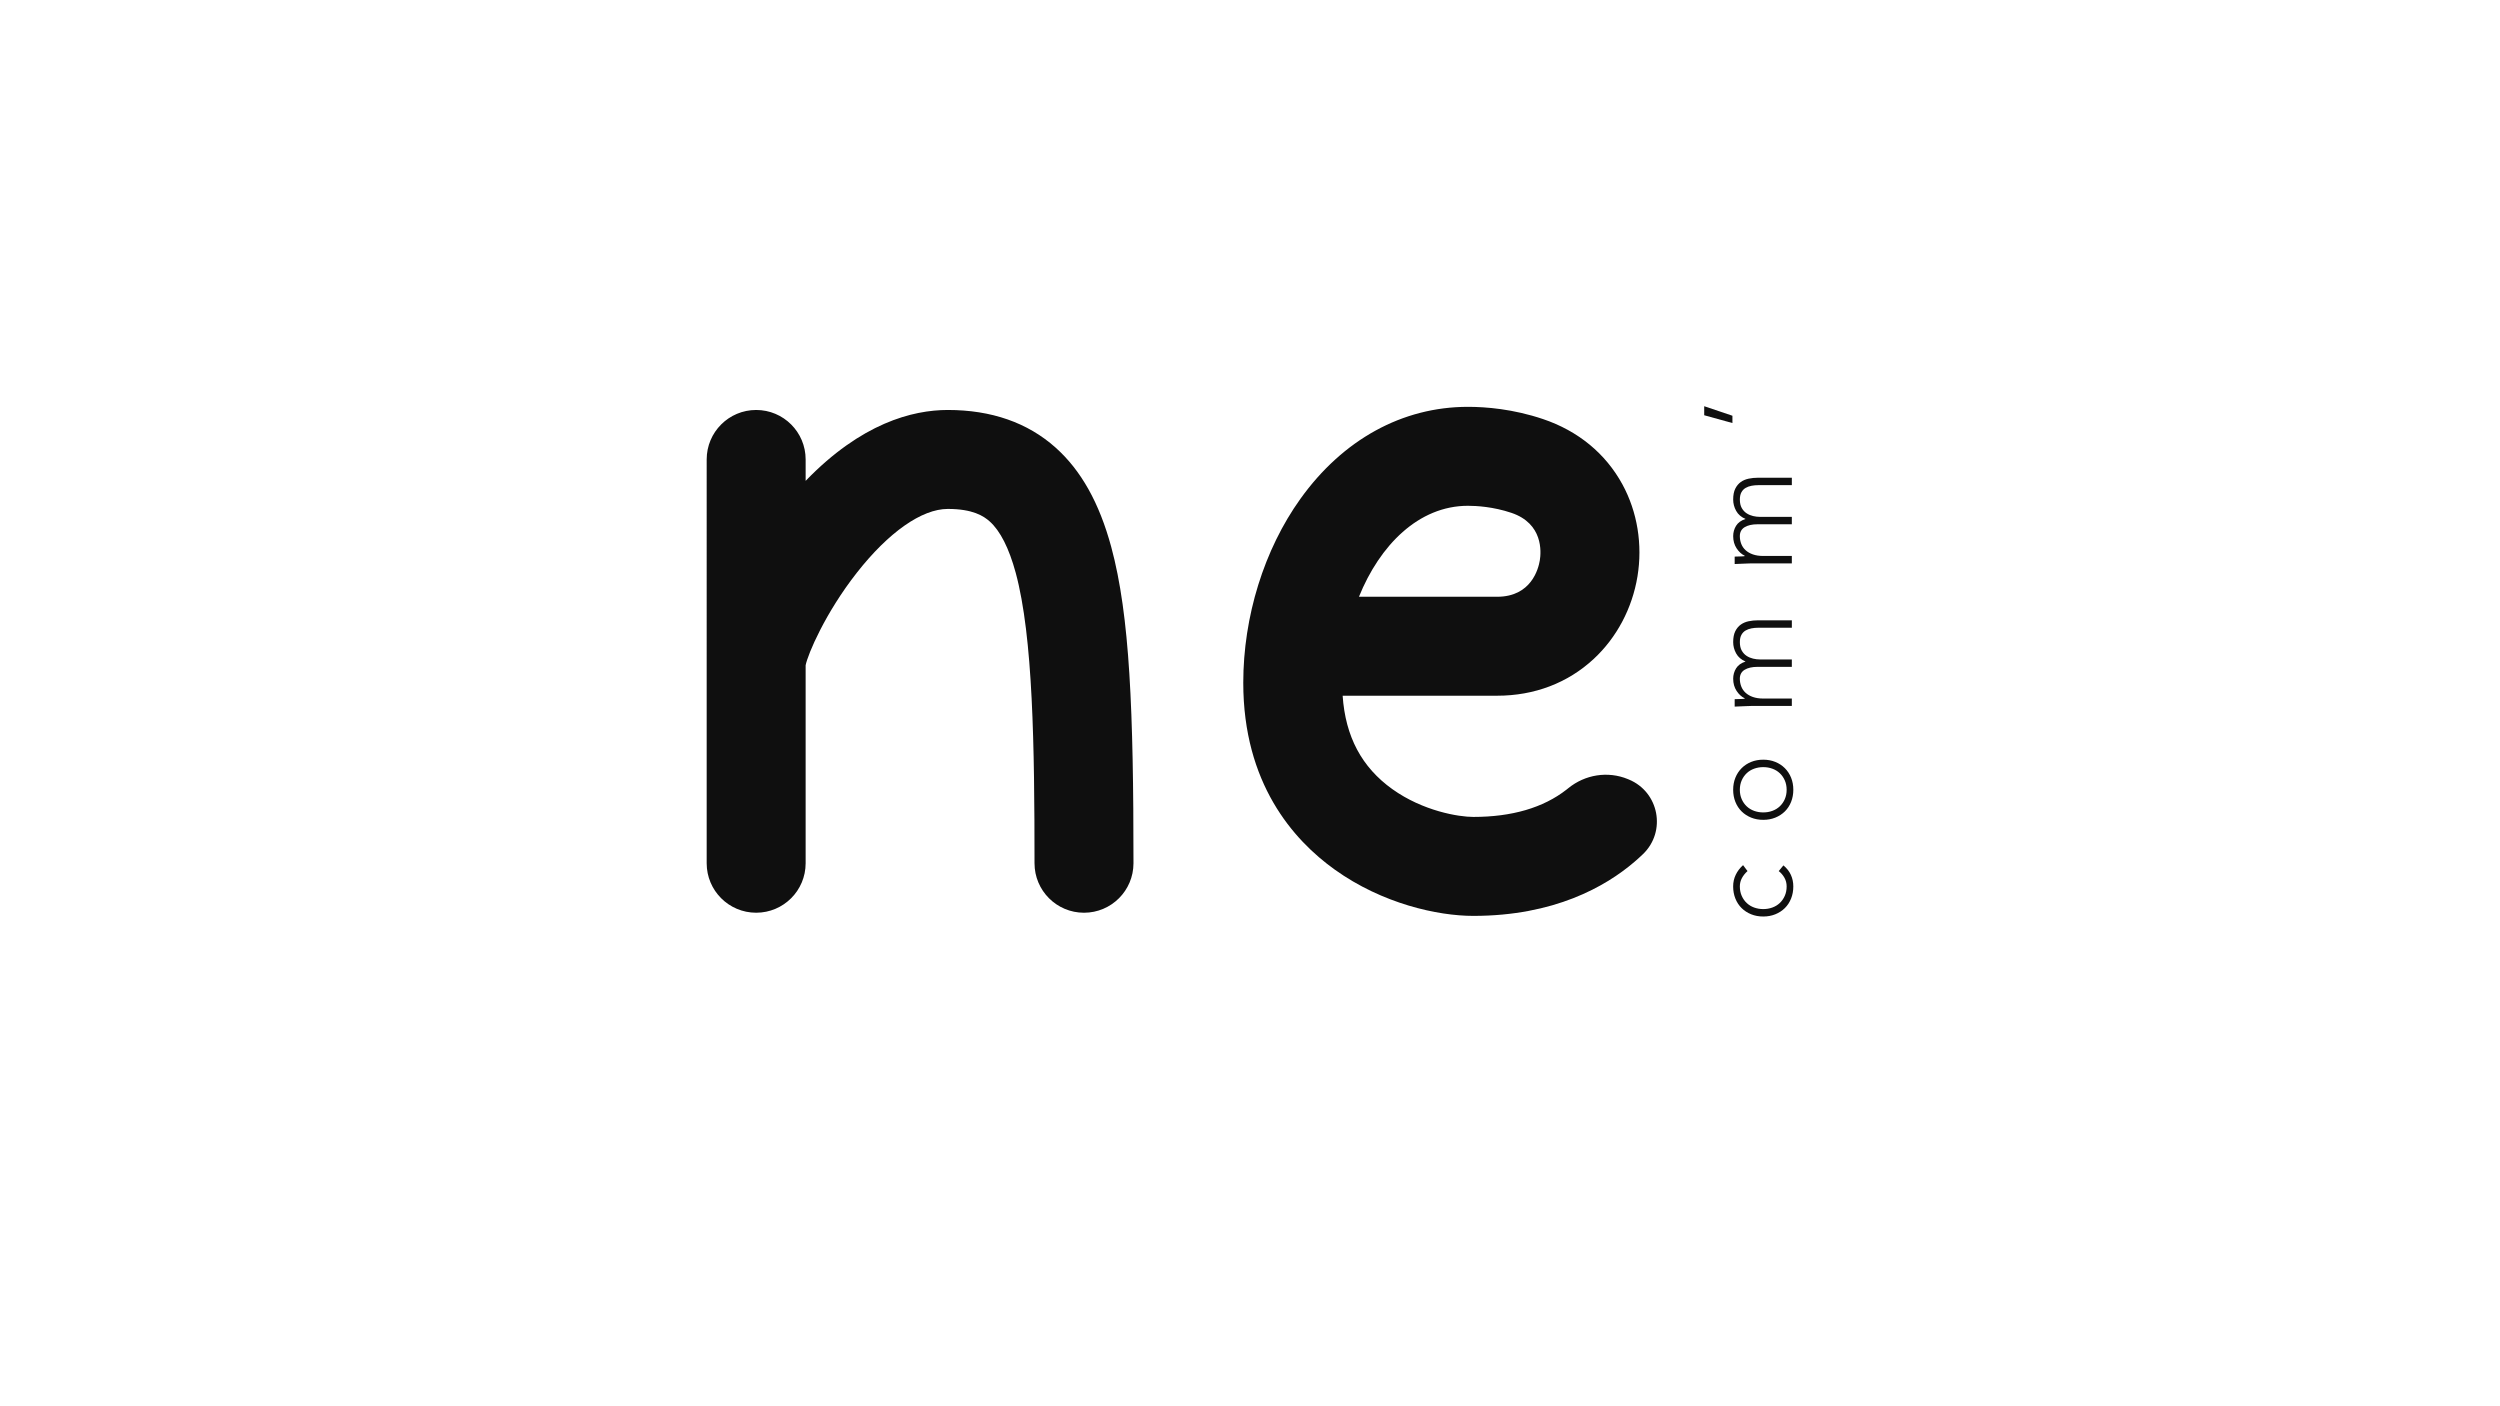 <?xml version="1.0" encoding="utf-8"?>
<!-- Generator: Adobe Illustrator 28.0.0, SVG Export Plug-In . SVG Version: 6.00 Build 0)  -->
<svg version="1.1" id="Calque_1" xmlns="http://www.w3.org/2000/svg" xmlns:xlink="http://www.w3.org/1999/xlink" x="0px" y="0px"
	 viewBox="0 0 1920 1080" style="enable-background:new 0 0 1920 1080;" xml:space="preserve">
<style type="text/css">
	.st0{fill:#0F0F0F;}
	.st1{display:none;fill:#0F0F0F;}
</style>
<g>
	<g>
		<path class="st0" d="M832.51,700.98c-20.99,0-38-17.01-38-38c0-89.48-1.11-173.88-14.45-223.1c-5.13-18.9-11.86-32.18-20.02-39.46
			c-4.6-4.1-12.93-9.56-32.12-9.56c-19.99,0-45.47,17.88-69.91,49.04c-24.25,30.92-37.6,62.52-39.28,71v152.07
			c0,20.99-17.01,38-38,38s-38-17.01-38-38V352.86c0-20.99,17.01-38,38-38s38,17.01,38,38v16.44
			c42.68-44.22,81.99-54.44,109.19-54.44c33.44,0,61.27,9.71,82.73,28.86c19.6,17.5,33.58,42.44,42.76,76.27
			c14.38,53.02,17.1,126.3,17.1,242.99C870.51,683.97,853.49,700.98,832.51,700.98z"/>
		<path class="st0" d="M1131.5,703.4c-27.43,0-69.79-9.34-106.41-35.54c-32.05-22.93-70.26-66.44-70.26-143.48
			c0-50.84,15.99-102.33,43.87-141.25c32.65-45.58,78.35-70.68,128.69-70.68c13.59,0,34.62,1.63,57.65,9.4
			c26.99,9.11,48.09,26.48,61.01,50.23c11.45,21.06,15.55,46.13,11.53,70.59c-4.03,24.53-15.97,47.05-33.64,63.42
			c-19.92,18.46-45.55,28.22-74.12,28.22h-118.67c2.13,31.41,14.67,54.94,38.15,71.74c23.61,16.89,51,21.35,62.19,21.35
			c29.68,0,53.77-7.05,71.58-20.97c0.47-0.37,0.92-0.73,1.37-1.09c12.89-10.5,30.39-13.33,45.76-6.99l0.7,0.29
			c23.25,9.58,29.04,39.91,10.9,57.33c-2.07,1.99-4.28,4-6.61,5.99C1233.09,680.87,1193.68,703.4,1131.5,703.4z M1043.68,458.31
			h106.14c26.14,0,31.69-21.39,32.76-27.95c1.06-6.48,2.63-28.25-21.84-36.5c-13.96-4.71-26.89-5.41-33.36-5.41
			C1089.41,388.45,1059.62,418.84,1043.68,458.31z"/>
		<path class="st1" d="M448.66,311.97c-108.22,0-195.95,87.73-195.95,195.95c0,108.22,87.73,195.95,195.95,195.95
			s195.95-87.73,195.95-195.95C644.61,399.7,556.88,311.97,448.66,311.97z M383.08,498.92c-8.84-0.84-16.02-7.91-17.01-16.73
			c-0.4-3.53,0.19-6.88,1.51-9.84c0.5-1.12,1.85-1.57,2.92-0.97c0.95,0.54,2.08,0.77,3.29,0.57c2.02-0.33,3.68-1.95,4.06-3.96
			c0.21-1.13,0.04-2.19-0.4-3.11c-0.52-1.08,0.09-2.39,1.22-2.78c2.21-0.78,4.6-1.16,7.1-1.05c10.14,0.44,18.29,9.06,18.17,19.21
			C403.79,491.25,394.32,499.99,383.08,498.92z M448.66,624.42c-19.01,0-56.49-26.46-56.49-56.49c0-37.96,112.98-37.75,112.98,0
			C505.15,597.95,467.67,624.42,448.66,624.42z M510.52,498.92c-8.84-0.84-16.02-7.91-17.01-16.73c-0.4-3.53,0.19-6.88,1.51-9.84
			c0.5-1.12,1.85-1.57,2.92-0.97c0.95,0.54,2.08,0.77,3.29,0.57c2.02-0.33,3.68-1.95,4.06-3.96c0.21-1.13,0.04-2.19-0.4-3.11
			c-0.52-1.08,0.09-2.39,1.22-2.78c2.21-0.78,4.6-1.16,7.1-1.05c10.14,0.44,18.29,9.06,18.17,19.21
			C531.24,491.25,521.77,499.99,510.52,498.92z"/>
	</g>
	<g>
		<path class="st0" d="M1369.66,664.62c2.6,2.15,4.52,4.6,5.75,7.32c1.24,2.73,1.85,5.67,1.85,8.84c0,3.36-0.57,6.46-1.71,9.32
			s-2.74,5.29-4.8,7.32c-2.06,2.03-4.5,3.61-7.32,4.75c-2.82,1.14-5.91,1.71-9.27,1.71c-3.36,0-6.45-0.57-9.27-1.71
			c-2.82-1.14-5.26-2.72-7.32-4.75c-2.06-2.03-3.66-4.47-4.8-7.32s-1.71-5.96-1.71-9.32c0-3.23,0.67-6.23,2-8.98
			c1.33-2.76,3.2-5.21,5.61-7.37l3.42,4.56c-1.84,1.65-3.28,3.45-4.32,5.42c-1.05,1.96-1.57,4.09-1.57,6.37
			c0,2.66,0.48,5.07,1.43,7.22c0.95,2.15,2.23,3.99,3.85,5.51c1.62,1.52,3.52,2.68,5.7,3.47c2.19,0.79,4.52,1.19,6.99,1.19
			c2.47,0,4.8-0.39,6.99-1.19c2.19-0.79,4.09-1.95,5.7-3.47c1.62-1.52,2.9-3.36,3.85-5.51c0.95-2.15,1.43-4.56,1.43-7.22
			c0-2.41-0.55-4.61-1.66-6.61c-1.11-2-2.58-3.72-4.42-5.18L1369.66,664.62z"/>
		<path class="st0" d="M1354.17,629.64c-3.36,0-6.45-0.57-9.27-1.71c-2.82-1.14-5.26-2.72-7.32-4.75c-2.06-2.03-3.66-4.47-4.8-7.32
			s-1.71-5.96-1.71-9.32c0-3.36,0.57-6.45,1.71-9.27c1.14-2.82,2.74-5.26,4.8-7.32c2.06-2.06,4.5-3.66,7.32-4.8
			c2.82-1.14,5.91-1.71,9.27-1.71c3.36,0,6.45,0.57,9.27,1.71c2.82,1.14,5.26,2.74,7.32,4.8c2.06,2.06,3.66,4.5,4.8,7.32
			c1.14,2.82,1.71,5.91,1.71,9.27c0,3.36-0.57,6.46-1.71,9.32s-2.74,5.29-4.8,7.32c-2.06,2.03-4.5,3.61-7.32,4.75
			C1360.62,629.07,1357.53,629.64,1354.17,629.64z M1354.17,623.94c2.47,0,4.8-0.39,6.99-1.19c2.19-0.79,4.09-1.95,5.7-3.47
			c1.62-1.52,2.9-3.36,3.85-5.51c0.95-2.15,1.43-4.56,1.43-7.22c0-2.66-0.48-5.07-1.43-7.22c-0.95-2.15-2.23-3.99-3.85-5.51
			c-1.62-1.52-3.52-2.68-5.7-3.47c-2.19-0.79-4.52-1.19-6.99-1.19c-2.47,0-4.8,0.4-6.99,1.19c-2.19,0.79-4.09,1.95-5.7,3.47
			c-1.62,1.52-2.9,3.36-3.85,5.51c-0.95,2.15-1.43,4.56-1.43,7.22c0,2.66,0.48,5.07,1.43,7.22c0.95,2.15,2.23,3.99,3.85,5.51
			c1.62,1.52,3.52,2.68,5.7,3.47C1349.37,623.54,1351.7,623.94,1354.17,623.94z"/>
		<path class="st0" d="M1344.57,542.19c-0.82,0-1.82,0.03-2.99,0.1c-1.17,0.06-2.36,0.11-3.56,0.14c-1.2,0.03-2.33,0.08-3.37,0.14
			c-1.05,0.06-1.85,0.1-2.42,0.1v-5.7c1.65-0.06,3.23-0.11,4.75-0.14c1.52-0.03,2.5-0.11,2.95-0.24v-0.29
			c-2.41-1.14-4.48-3.04-6.23-5.7c-1.74-2.66-2.61-5.77-2.61-9.32c0-2.91,0.75-5.58,2.23-7.98c1.49-2.41,3.91-4.15,7.27-5.23
			c-3.29-1.39-5.7-3.47-7.22-6.23c-1.52-2.76-2.28-5.66-2.28-8.7c0-3.42,0.54-6.21,1.62-8.37c1.08-2.15,2.49-3.85,4.23-5.08
			c1.74-1.24,3.75-2.09,6.04-2.57c2.28-0.47,4.63-0.71,7.03-0.71h26.14v5.7h-25.85c-1.77,0-3.5,0.16-5.18,0.48
			c-1.68,0.32-3.18,0.87-4.52,1.66c-1.33,0.79-2.39,1.9-3.18,3.33c-0.79,1.43-1.19,3.28-1.19,5.56c0,2.66,0.49,4.85,1.47,6.56
			c0.98,1.71,2.23,3.06,3.75,4.04c1.52,0.98,3.17,1.68,4.94,2.09c1.77,0.41,3.45,0.62,5.04,0.62h24.71v5.7h-26.43
			c-4.06,0-7.32,0.75-9.79,2.23c-2.47,1.49-3.71,3.79-3.71,6.89c0,2.09,0.37,4.07,1.09,5.94c0.73,1.87,1.84,3.49,3.33,4.85
			c1.49,1.36,3.36,2.44,5.61,3.23c2.25,0.79,4.9,1.19,7.94,1.19h21.96v5.7H1344.57z"/>
		<path class="st0" d="M1344.57,432.69c-0.82,0-1.82,0.03-2.99,0.1c-1.17,0.06-2.36,0.11-3.56,0.14c-1.2,0.03-2.33,0.08-3.37,0.14
			c-1.05,0.06-1.85,0.1-2.42,0.1v-5.7c1.65-0.06,3.23-0.11,4.75-0.14c1.52-0.03,2.5-0.11,2.95-0.24v-0.29
			c-2.41-1.14-4.48-3.04-6.23-5.7c-1.74-2.66-2.61-5.77-2.61-9.32c0-2.91,0.75-5.58,2.23-7.98c1.49-2.41,3.91-4.15,7.27-5.23
			c-3.29-1.39-5.7-3.47-7.22-6.23c-1.52-2.76-2.28-5.66-2.28-8.7c0-3.42,0.54-6.21,1.62-8.36c1.08-2.15,2.49-3.85,4.23-5.09
			c1.74-1.24,3.75-2.09,6.04-2.57c2.28-0.48,4.63-0.71,7.03-0.71h26.14v5.7h-25.85c-1.77,0-3.5,0.16-5.18,0.48
			c-1.68,0.32-3.18,0.87-4.52,1.66c-1.33,0.79-2.39,1.9-3.18,3.33c-0.79,1.43-1.19,3.28-1.19,5.56c0,2.66,0.49,4.85,1.47,6.56
			c0.98,1.71,2.23,3.06,3.75,4.04c1.52,0.98,3.17,1.68,4.94,2.09c1.77,0.41,3.45,0.62,5.04,0.62h24.71v5.7h-26.43
			c-4.06,0-7.32,0.75-9.79,2.23c-2.47,1.49-3.71,3.79-3.71,6.89c0,2.09,0.37,4.07,1.09,5.94c0.73,1.87,1.84,3.49,3.33,4.85
			c1.49,1.36,3.36,2.44,5.61,3.23c2.25,0.79,4.9,1.19,7.94,1.19h21.96v5.7H1344.57z"/>
		<path class="st0" d="M1308.83,318.91v-6.94l21.67,7.32v5.61L1308.83,318.91z"/>
	</g>
</g>
</svg>

